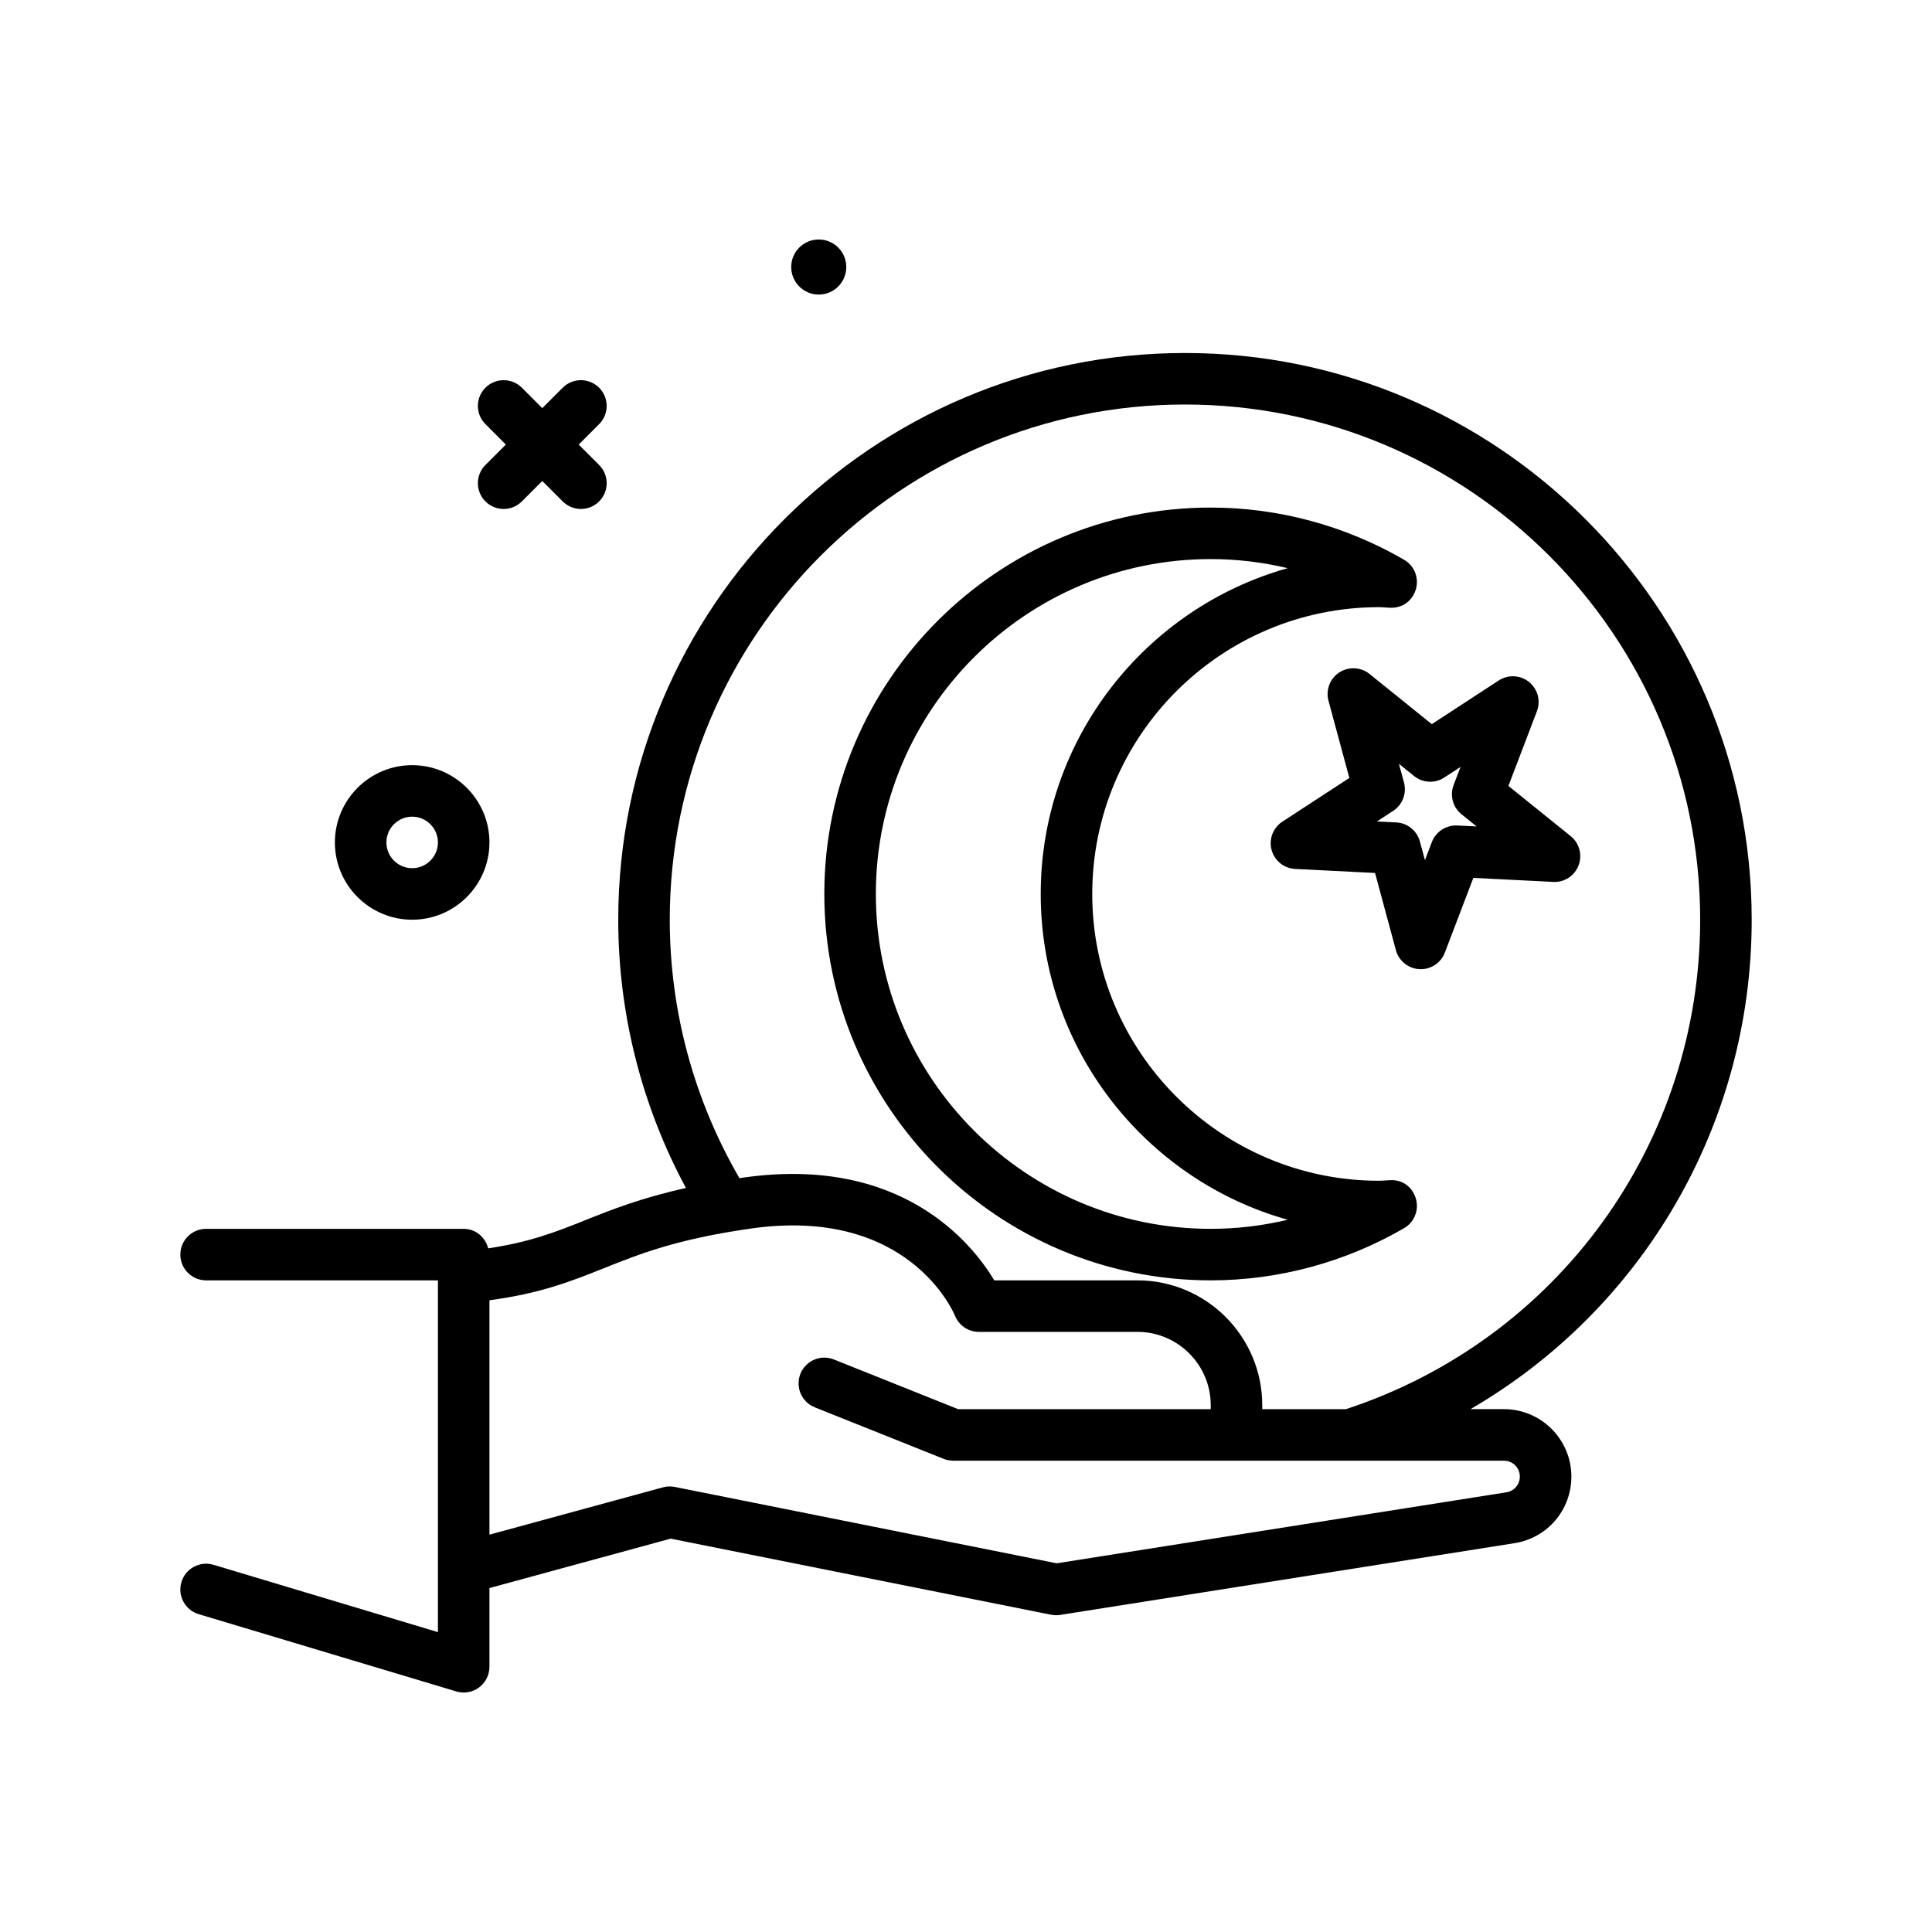 <svg id="globe" enable-background="new 0 0 300 300" height="512" viewBox="0 0 300 300" width="512" xmlns="http://www.w3.org/2000/svg"><g><path d="m272.001 142.813c0-48.523-39.477-88-88-88s-88 39.477-88 88c0 14.604 3.643 28.899 10.508 41.655-6.98 1.555-11.563 3.374-15.713 5.034-4.488 1.794-8.502 3.376-14.991 4.34-.443-1.726-1.939-3.029-3.804-3.029h-40c-2.209 0-4 1.791-4 4s1.791 4 4 4h36v54.623l-34.852-10.455c-2.105-.637-4.342.566-4.98 2.684-.635 2.115.566 4.346 2.684 4.98l40 12c.377.113.764.168 1.148.168.85 0 1.689-.271 2.389-.791 1.014-.754 1.611-1.945 1.611-3.209v-12.218l28.141-7.675 59.074 11.814c.258.053.523.078.785.078.207 0 .418-.016.625-.049l70.539-11.137c5.121-.811 8.836-5.162 8.836-10.344 0-5.773-4.699-10.471-10.473-10.471h-5.19c26.681-15.508 43.663-44.117 43.663-75.998zm-36 86.471c0 1.223-.879 2.25-2.086 2.441l-69.832 11.025-59.297-11.859c-.615-.125-1.24-.104-1.838.062l-26.947 7.349v-36.395c8.007-1.075 12.764-2.978 17.766-4.977 5.543-2.219 11.275-4.51 22.801-6.158 24.375-3.49 31.437 12.852 31.719 13.527.609 1.518 2.078 2.514 3.715 2.514h24.613c6.277 0 11.387 5.107 11.387 11.387v.613h-39.23l-19.283-7.715c-2.066-.822-4.381.178-5.201 2.229-.82 2.053.178 4.379 2.229 5.201l20.002 8c.473.188.977.285 1.484.285h85.527c1.361 0 2.471 1.108 2.471 2.471zm-26.994-10.471h-13.006v-.613c0-10.689-8.695-19.387-19.387-19.387h-22.219c-3.5-5.818-14.465-19.449-38.961-15.959-.215.031-.396.066-.608.097-7.064-12.152-10.825-25.985-10.825-40.138 0-44.111 35.887-80 80-80s80 35.889 80 80c0 34.699-22.09 65.186-54.994 76z"/><path d="m215.868 183.255-.871.051c-.285.02-.57.041-.863.041-24.555 0-44.531-19.977-44.531-44.533s19.977-44.533 44.531-44.533c.293 0 .578.021.863.041l.871.051c1.969.066 3.48-1.127 3.992-2.889.508-1.764-.25-3.65-1.84-4.57-9.145-5.299-19.527-8.1-30.02-8.1-33.086 0-60 26.916-60 60s26.914 60 60 60c10.492 0 20.875-2.801 30.02-8.1 1.59-.92 2.348-2.807 1.84-4.57-.508-1.762-2.011-2.991-3.992-2.889zm-27.867 7.558c-28.672 0-52-23.326-52-52s23.328-52 52-52c4.031 0 8.043.479 11.953 1.41-22.098 6.203-38.352 26.535-38.352 50.59s16.254 44.387 38.352 50.59c-3.91.932-7.922 1.41-11.953 1.41z"/><path d="m243.895 129.833-9.668-7.795 4.426-11.604c.617-1.619.121-3.453-1.227-4.539-1.352-1.088-3.242-1.18-4.699-.236l-10.398 6.787-9.668-7.795c-1.348-1.086-3.242-1.18-4.699-.236-1.449.947-2.125 2.721-1.676 4.395l3.242 11.988-10.398 6.785c-1.453.945-2.129 2.721-1.68 4.393.453 1.674 1.93 2.865 3.664 2.951l12.402.625 3.238 11.988c.453 1.672 1.934 2.863 3.664 2.949.066.004.133.006.199.006 1.652 0 3.145-1.02 3.738-2.574l4.426-11.604 12.402.623c1.746.104 3.32-.951 3.938-2.568.618-1.619.122-3.451-1.226-4.539zm-17.617-1.651c-1.699-.088-3.32.953-3.938 2.568l-1.074 2.818-.789-2.912c-.449-1.672-1.93-2.863-3.66-2.949l-3.008-.152 2.523-1.646c1.453-.947 2.129-2.721 1.68-4.395l-.789-2.91 2.348 1.893c1.352 1.092 3.246 1.188 4.699.236l2.52-1.645-1.074 2.812c-.617 1.619-.121 3.451 1.227 4.539l2.348 1.893z"/><path d="m75.376 77.86c.781.781 1.805 1.172 2.828 1.172s2.047-.391 2.828-1.172l3.172-3.172 3.172 3.172c.781.781 1.805 1.172 2.828 1.172s2.047-.391 2.828-1.172c1.562-1.562 1.562-4.094 0-5.656l-3.172-3.172 3.172-3.172c1.562-1.562 1.562-4.094 0-5.656s-4.094-1.562-5.656 0l-3.172 3.172-3.172-3.172c-1.562-1.562-4.094-1.562-5.656 0s-1.562 4.094 0 5.656l3.172 3.172-3.172 3.172c-1.563 1.562-1.563 4.094 0 5.656z"/><path d="m127.135 45.74c2.362 0 4.276-1.915 4.276-4.277s-1.915-4.276-4.276-4.276c-2.362 0-4.276 1.915-4.276 4.276s1.914 4.277 4.276 4.277z"/><path d="m64.001 142.813c6.617 0 12-5.383 12-12s-5.383-12-12-12-12 5.383-12 12 5.383 12 12 12zm0-16c2.205 0 4 1.795 4 4s-1.795 4-4 4-4-1.795-4-4 1.795-4 4-4z"/></g></svg>